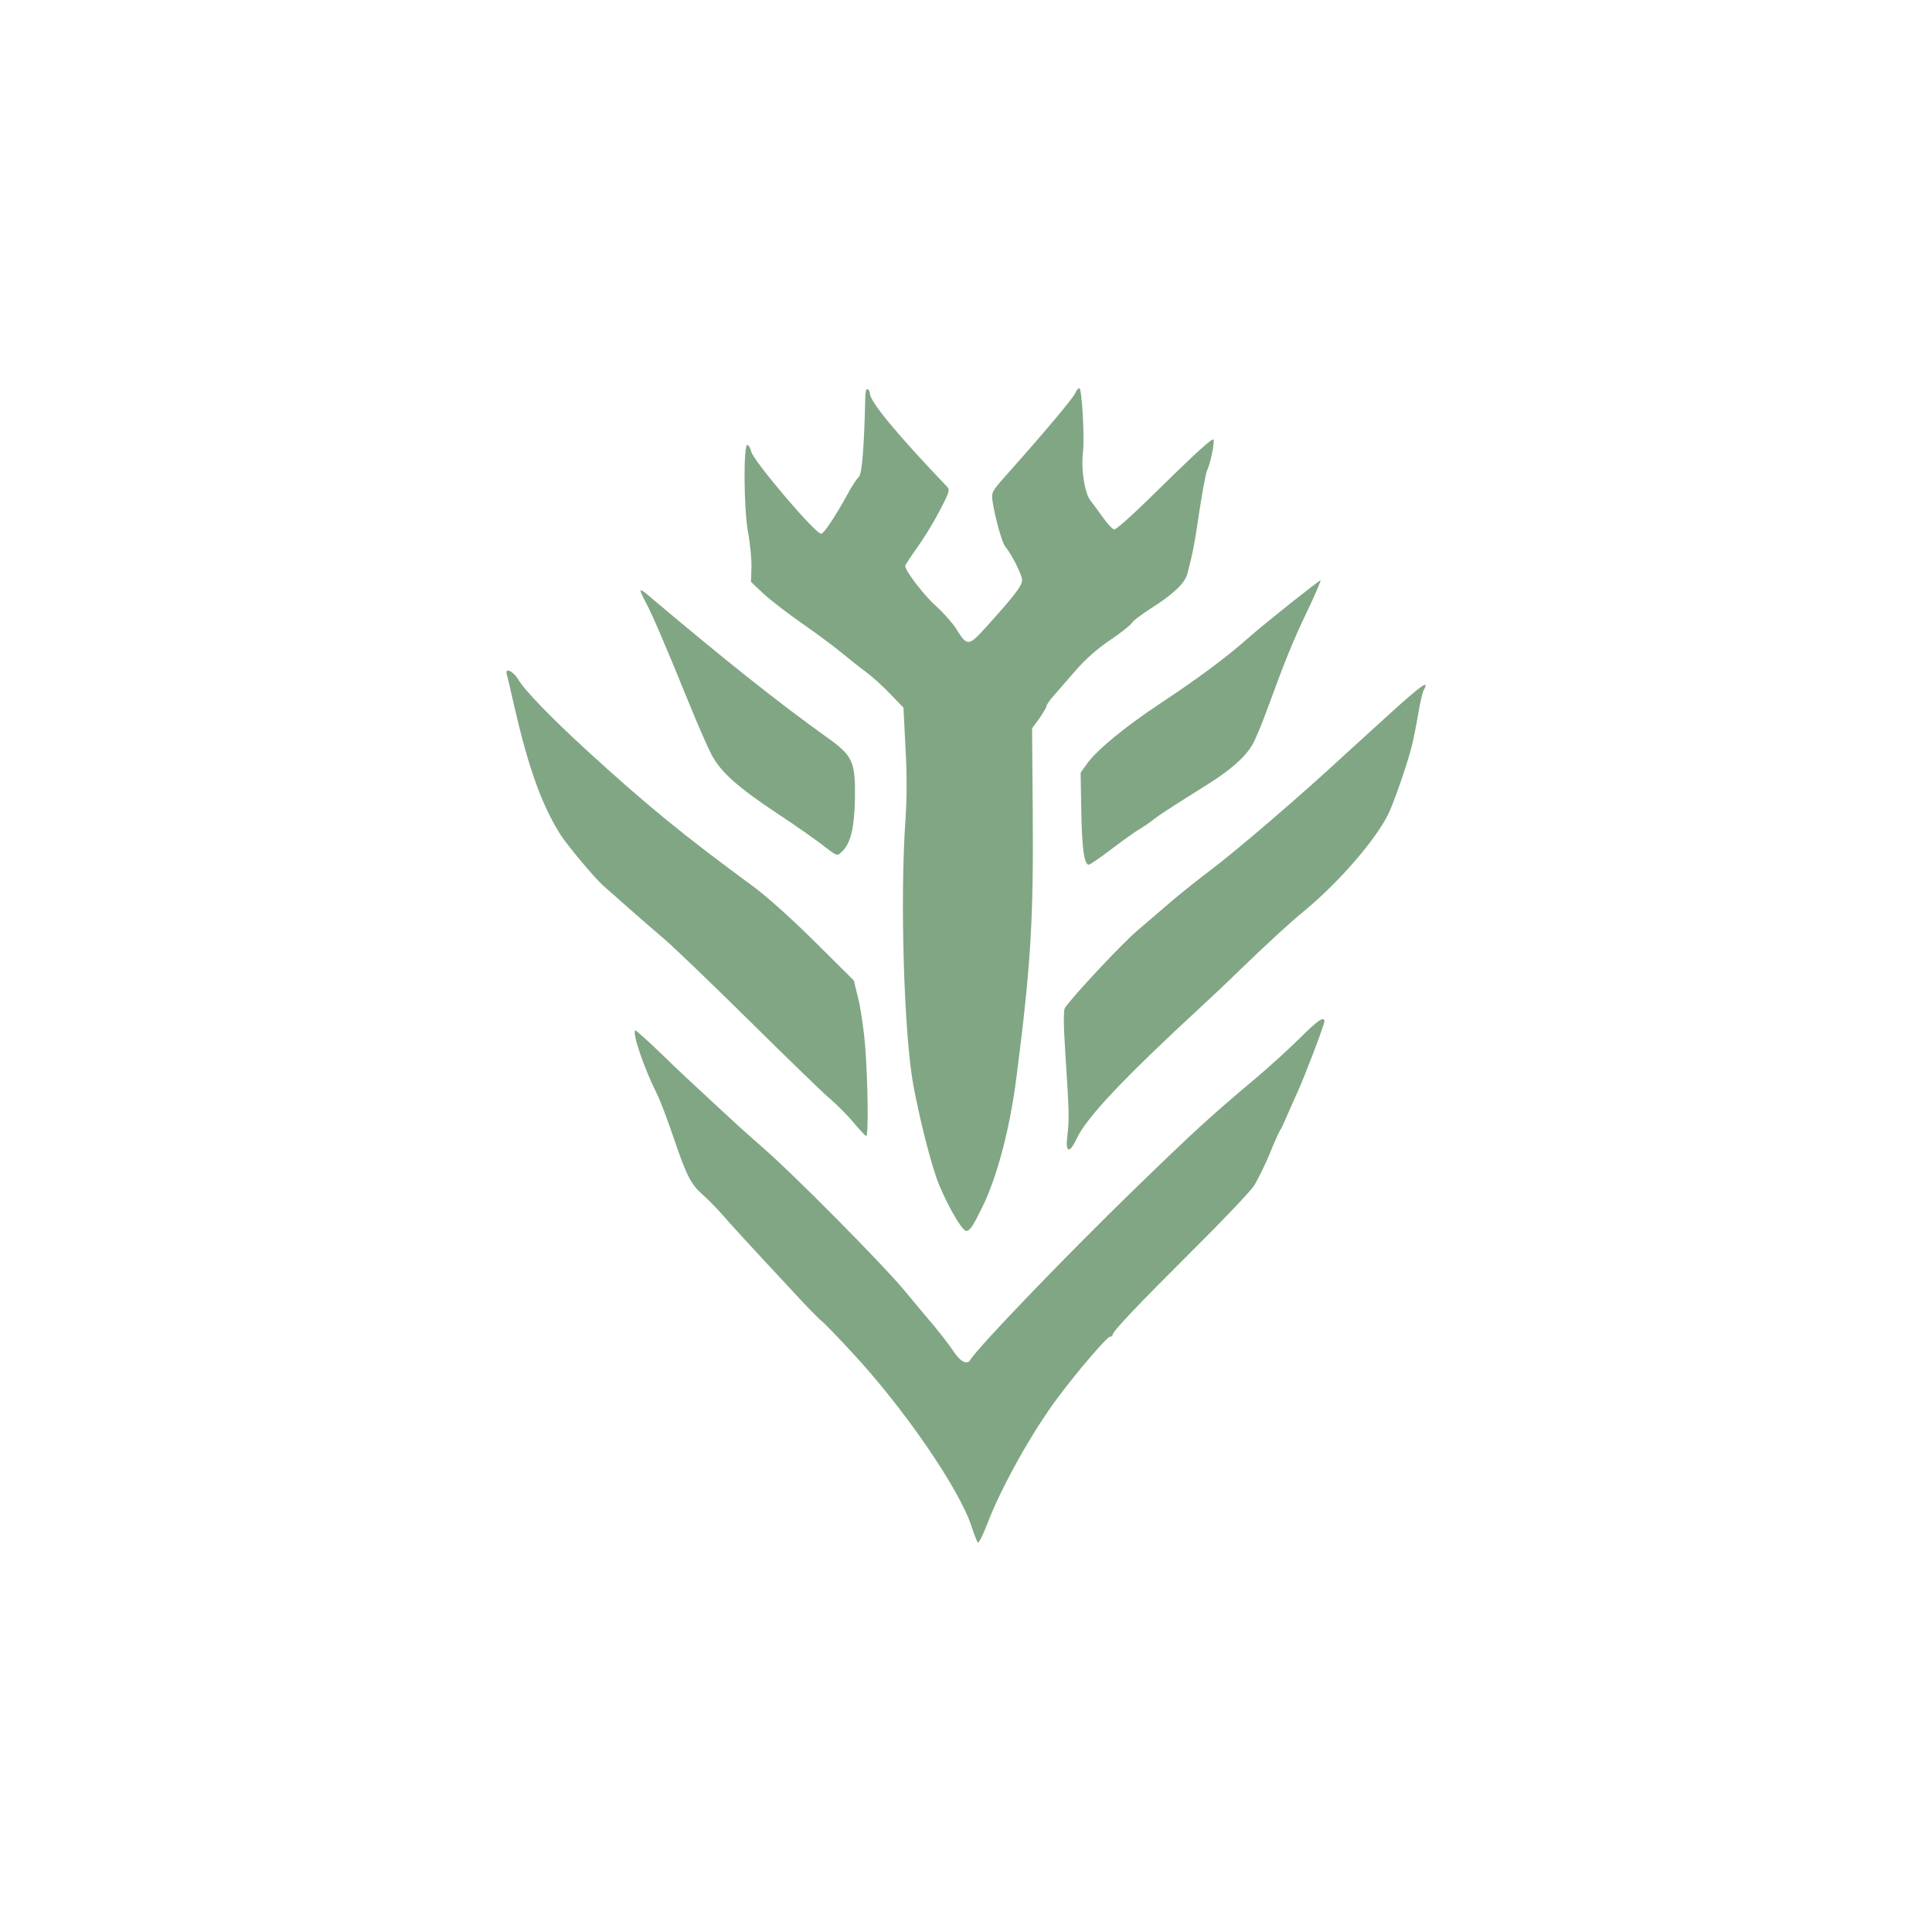 <svg viewBox="0 0 2001 2000" xmlns="http://www.w3.org/2000/svg" xml:space="preserve" style="fill-rule:evenodd;clip-rule:evenodd;stroke-linejoin:round;stroke-miterlimit:2">
  <path d="M896.193 410.54c-1.142 53.013-3.427 81.347-6.855 83.632-1.828 1.6-7.083 9.369-11.425 17.595-12.568 22.851-24.679 41.131-27.42 41.131-6.17 0-69.695-74.95-72.436-85.003-.914-3.657-2.514-6.628-3.885-7.085-4.341-.914-3.884 65.353.457 89.803 2.286 11.882 3.885 28.563 3.656 37.017l-.457 15.082 13.253 12.568c7.541 6.855 25.136 20.336 39.532 30.391 14.167 9.826 31.991 23.079 39.531 29.249 7.769 6.398 19.423 15.766 26.278 20.793 6.856 5.027 18.509 15.539 25.821 23.308l13.482 13.938 2.056 40.674c1.6 27.878 1.6 51.871 0 76.093-5.713 80.661-1.599 219.592 7.998 273.291 5.713 31.305 15.995 73.121 23.765 95.972 7.312 21.479 26.278 55.983 31.076 55.983 3.884 0 6.855-4.342 16.909-24.907 15.31-31.076 28.563-81.804 35.19-133.903 14.853-115.623 17.823-162.924 16.909-276.719l-.685-85.004 7.54-10.283c3.885-5.713 7.313-11.425 7.313-12.568 0-1.37 3.427-6.398 7.769-11.197 4.113-4.797 14.396-16.451 22.622-26.049 9.825-11.197 22.165-22.393 34.961-30.848 10.74-7.312 21.023-15.31 22.85-17.823 1.6-2.742 10.512-9.369 19.423-15.082 23.536-14.852 35.875-26.506 38.389-36.332 5.485-20.794 7.541-31.305 12.568-65.809 3.199-20.337 6.627-38.846 7.769-41.131 3.428-6.398 8.226-30.162 6.627-31.991-1.6-1.599-18.052 13.483-69.237 63.753-16.452 15.996-31.306 29.249-33.362 29.249-1.828 0-7.083-5.484-11.654-12.111-4.57-6.398-10.511-14.396-13.024-17.595-5.942-7.312-9.826-31.533-7.998-48.671 2.056-16.453-.914-67.866-3.656-67.866-1.143 0-2.97 2.285-4.114 5.027-1.827 4.798-33.132 42.045-71.292 84.775-15.31 17.366-15.767 18.052-14.397 27.421 2.515 16.681 9.826 43.415 13.253 47.072 6.17 7.083 17.367 29.249 17.367 34.504 0 5.713-7.769 15.767-36.104 47.3-19.422 21.708-20.793 21.708-31.99 3.428-3.885-6.17-13.253-16.681-20.794-23.536-12.339-10.74-32.219-36.789-32.219-41.816 0-.914 5.484-9.369 12.11-18.738 6.855-9.368 17.367-26.506 23.536-38.388 9.826-18.737 10.74-21.708 7.769-24.907-52.327-54.842-79.976-88.203-79.976-96.657 0-1.601-.914-3.657-2.285-4.342-1.371-.914-2.285 2.056-2.514 7.312Z" style="fill:#81a684;fill-rule:nonzero"/>
  <path d="M1336.29 625.106c-16.223 13.024-35.418 28.562-42.273 34.732-22.851 20.337-53.242 42.959-90.26 67.409-38.388 25.364-68.094 49.814-78.377 64.438l-6.169 8.684.685 39.074c.686 39.303 2.971 56.211 7.77 56.211 1.371 0 12.339-7.54 24.221-16.68 11.883-8.912 24.222-17.823 27.649-19.652 3.199-1.828 10.968-7.083 17.138-11.882 6.855-5.484 42.045-27.42 53.013-34.275 24.222-15.082 39.76-28.563 47.301-41.588 3.198-5.256 10.282-22.394 15.994-38.16 18.052-49.358 25.822-68.78 41.36-101.228 8.227-17.138 14.168-31.305 13.253-31.076-.914.228-14.852 10.967-31.305 23.993ZM663.348 611.852c0 1.143 2.513 6.627 5.484 12.111 5.941 10.739 20.793 45.244 45.929 107.168 8.455 20.795 18.508 43.645 22.393 50.957 9.369 17.595 27.193 33.59 67.866 60.554 18.28 11.882 39.532 26.963 47.529 33.133 13.71 10.74 14.625 11.197 18.509 7.312 9.826-8.683 13.71-24.222 14.396-55.07.686-39.074-2.057-45.015-28.563-63.98-50.271-35.876-108.54-82.262-186.003-147.843-4.113-3.656-7.54-5.485-7.54-4.342ZM524.874 698.456c.685 2.284 4.342 18.052 8.226 34.961 14.396 62.838 28.563 101.455 47.529 131.389 7.998 12.111 34.733 44.102 44.101 52.557 4.342 3.656 16.452 14.624 27.192 23.993 10.74 9.597 27.192 23.764 36.561 31.762 9.369 7.998 48.443 45.472 86.831 83.404 38.39 37.931 76.321 74.949 84.547 81.805 8.227 7.084 19.424 18.509 25.136 25.592 5.712 6.855 11.196 12.568 12.111 12.796 2.513 0 1.828-54.155-.915-91.401-1.142-15.767-4.341-37.932-6.855-49.129l-5.027-20.566-40.216-39.987c-23.993-23.765-49.814-47.072-64.21-57.584-72.208-53.013-110.139-84.09-171.378-140.073-37.932-34.733-65.353-63.068-71.979-74.492-5.028-8.455-13.939-12.34-11.654-5.027ZM1439.12 739.586c-20.108 18.281-40.673 37.018-45.7 41.588-45.245 42.044-112.653 99.857-139.388 119.965-11.197 8.455-28.792 22.393-38.846 30.848-10.054 8.683-26.735 22.85-37.018 31.762-15.996 13.482-67.18 68.323-75.178 80.205-1.6 2.513-1.6 16.453.457 48.215 3.884 60.325 4.113 67.408 2.057 83.861-2.285 18.052 2.056 19.651 9.597 3.427 10.282-21.936 48.672-62.61 128.648-136.417 8.226-7.54 26.278-24.45 39.989-37.932 31.305-30.162 50.956-48.214 68.094-62.381 35.19-29.249 71.979-71.751 85.689-98.714 5.484-10.74 20.108-52.785 24.678-71.065 1.828-7.312 4.799-22.165 6.627-33.362 1.828-10.968 4.341-22.165 5.712-24.679 6.17-11.424-1.371-6.169-35.418 24.679Z" style="fill:#81a684;fill-rule:nonzero"/>
  <path d="M1346.58 1075.03c-10.74 10.739-31.305 29.476-45.701 41.587-47.3 39.76-64.21 55.299-126.134 115.395-69.009 66.952-162.695 164.295-169.779 176.634-3.428 5.713-10.74 1.599-18.052-9.826-2.971-4.57-11.882-16.224-19.88-25.821-7.998-9.369-22.164-26.507-31.534-37.703-21.936-26.278-113.567-118.822-143.044-144.415-12.339-10.968-24.221-21.479-26.277-23.307-2.057-1.828-15.31-14.168-29.706-27.421-14.395-13.253-37.932-35.19-51.87-48.9-14.168-13.71-26.279-24.45-26.736-23.993-3.198 3.199 9.598 40.217 22.623 66.038 2.97 5.712 10.74 26.278 17.366 45.701 13.025 38.617 17.823 47.986 30.391 58.954 4.57 3.884 13.025 12.568 18.966 19.195 9.825 11.425 27.877 31.076 80.205 87.288 11.882 12.796 22.393 23.308 23.307 23.765 1.143.456 15.082 14.624 30.848 31.761 54.613 58.498 111.968 142.131 124.764 181.433 2.513 7.998 5.484 15.31 6.398 16.453.914.913 5.027-7.312 9.368-18.281 14.397-38.388 47.529-97.571 74.493-133.218 20.565-27.421 50.043-61.696 53.013-61.696 1.371 0 2.742-.914 2.742-2.057 0-3.427 25.364-30.163 83.633-88.202 30.391-30.163 58.497-59.868 62.61-65.81 3.885-6.169 11.197-20.793 16.224-32.904 4.799-12.111 9.825-23.079 10.74-24.451 1.142-1.371 4.112-7.769 6.855-14.167 2.742-6.398 7.997-18.28 11.654-26.277 7.769-17.138 27.648-69.466 27.648-72.893 0-5.713-7.083-.914-25.135 17.138Z" style="fill:#81a684;fill-rule:nonzero"/>
</svg>
